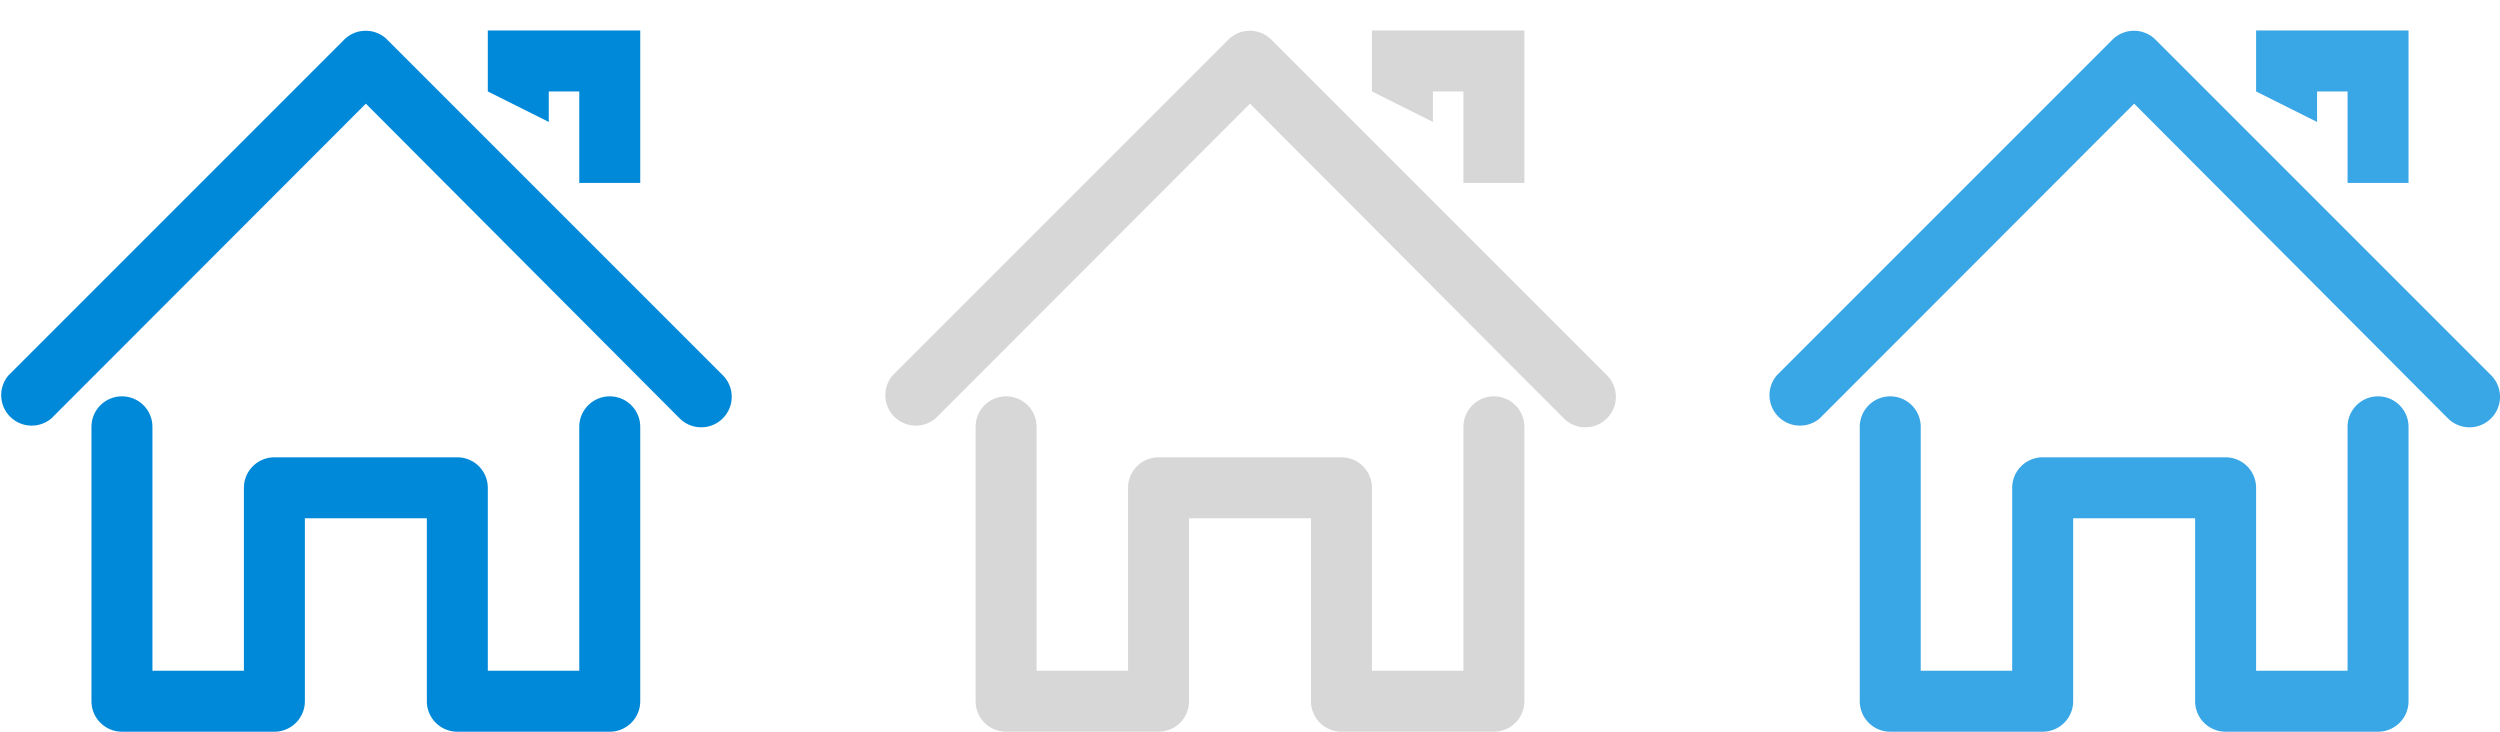 <svg id="Home" xmlns="http://www.w3.org/2000/svg" width="82" height="24" viewBox="0 0 82 24"><defs><style>.cls-1{fill:#0089d9;}.cls-1,.cls-2,.cls-3{fill-rule:evenodd;}.cls-2{fill:#d7d7d7;}.cls-3{fill:#39a6e6;}</style></defs><title>24</title><path class="cls-1" d="M16,3h0l2,1V3h1V6h2V1H16V2h0V3h0Zm4,10a1,1,0,0,0-1,1v8H16V16h0a1,1,0,0,0-1-1H9a1,1,0,0,0-1,1v6H5V14a1,1,0,0,0-2,0v9a1,1,0,0,0,1,1H9a1,1,0,0,0,1-1V17h4v6a1,1,0,0,0,1,1h5a1,1,0,0,0,1-1V14A1,1,0,0,0,20,13Zm3.71-.69-11-11a1,1,0,0,0-1.43,0l-11,11a1,1,0,0,0,1.41,1.41L12,3.4,22.29,13.72A1,1,0,0,0,23.71,12.31Z"/><path class="cls-2" d="M45,3h0l2,1V3h1V6h2V1H45V2h0V3h0Zm4,10a1,1,0,0,0-1,1v8H45V16h0a1,1,0,0,0-1-1H38a1,1,0,0,0-1,1v6H34V14a1,1,0,0,0-2,0v9a1,1,0,0,0,1,1h5a1,1,0,0,0,1-1V17h4v6a1,1,0,0,0,1,1h5a1,1,0,0,0,1-1V14A1,1,0,0,0,49,13Zm3.71-.69-11-11a1,1,0,0,0-1.43,0l-11,11a1,1,0,0,0,1.41,1.41L41,3.4,51.29,13.72A1,1,0,0,0,52.71,12.31Z"/><path class="cls-3" d="M74,3h0l2,1V3h1V6h2V1H74V2h0V3h0Zm4,10a1,1,0,0,0-1,1v8H74V16h0a1,1,0,0,0-1-1H67a1,1,0,0,0-1,1v6H63V14a1,1,0,0,0-2,0v9a1,1,0,0,0,1,1h5a1,1,0,0,0,1-1V17h4v6a1,1,0,0,0,1,1h5a1,1,0,0,0,1-1V14A1,1,0,0,0,78,13Zm3.71-.69-11-11a1,1,0,0,0-1.43,0l-11,11a1,1,0,0,0,1.41,1.41L70,3.4,80.29,13.72A1,1,0,0,0,81.71,12.31Z"/></svg>